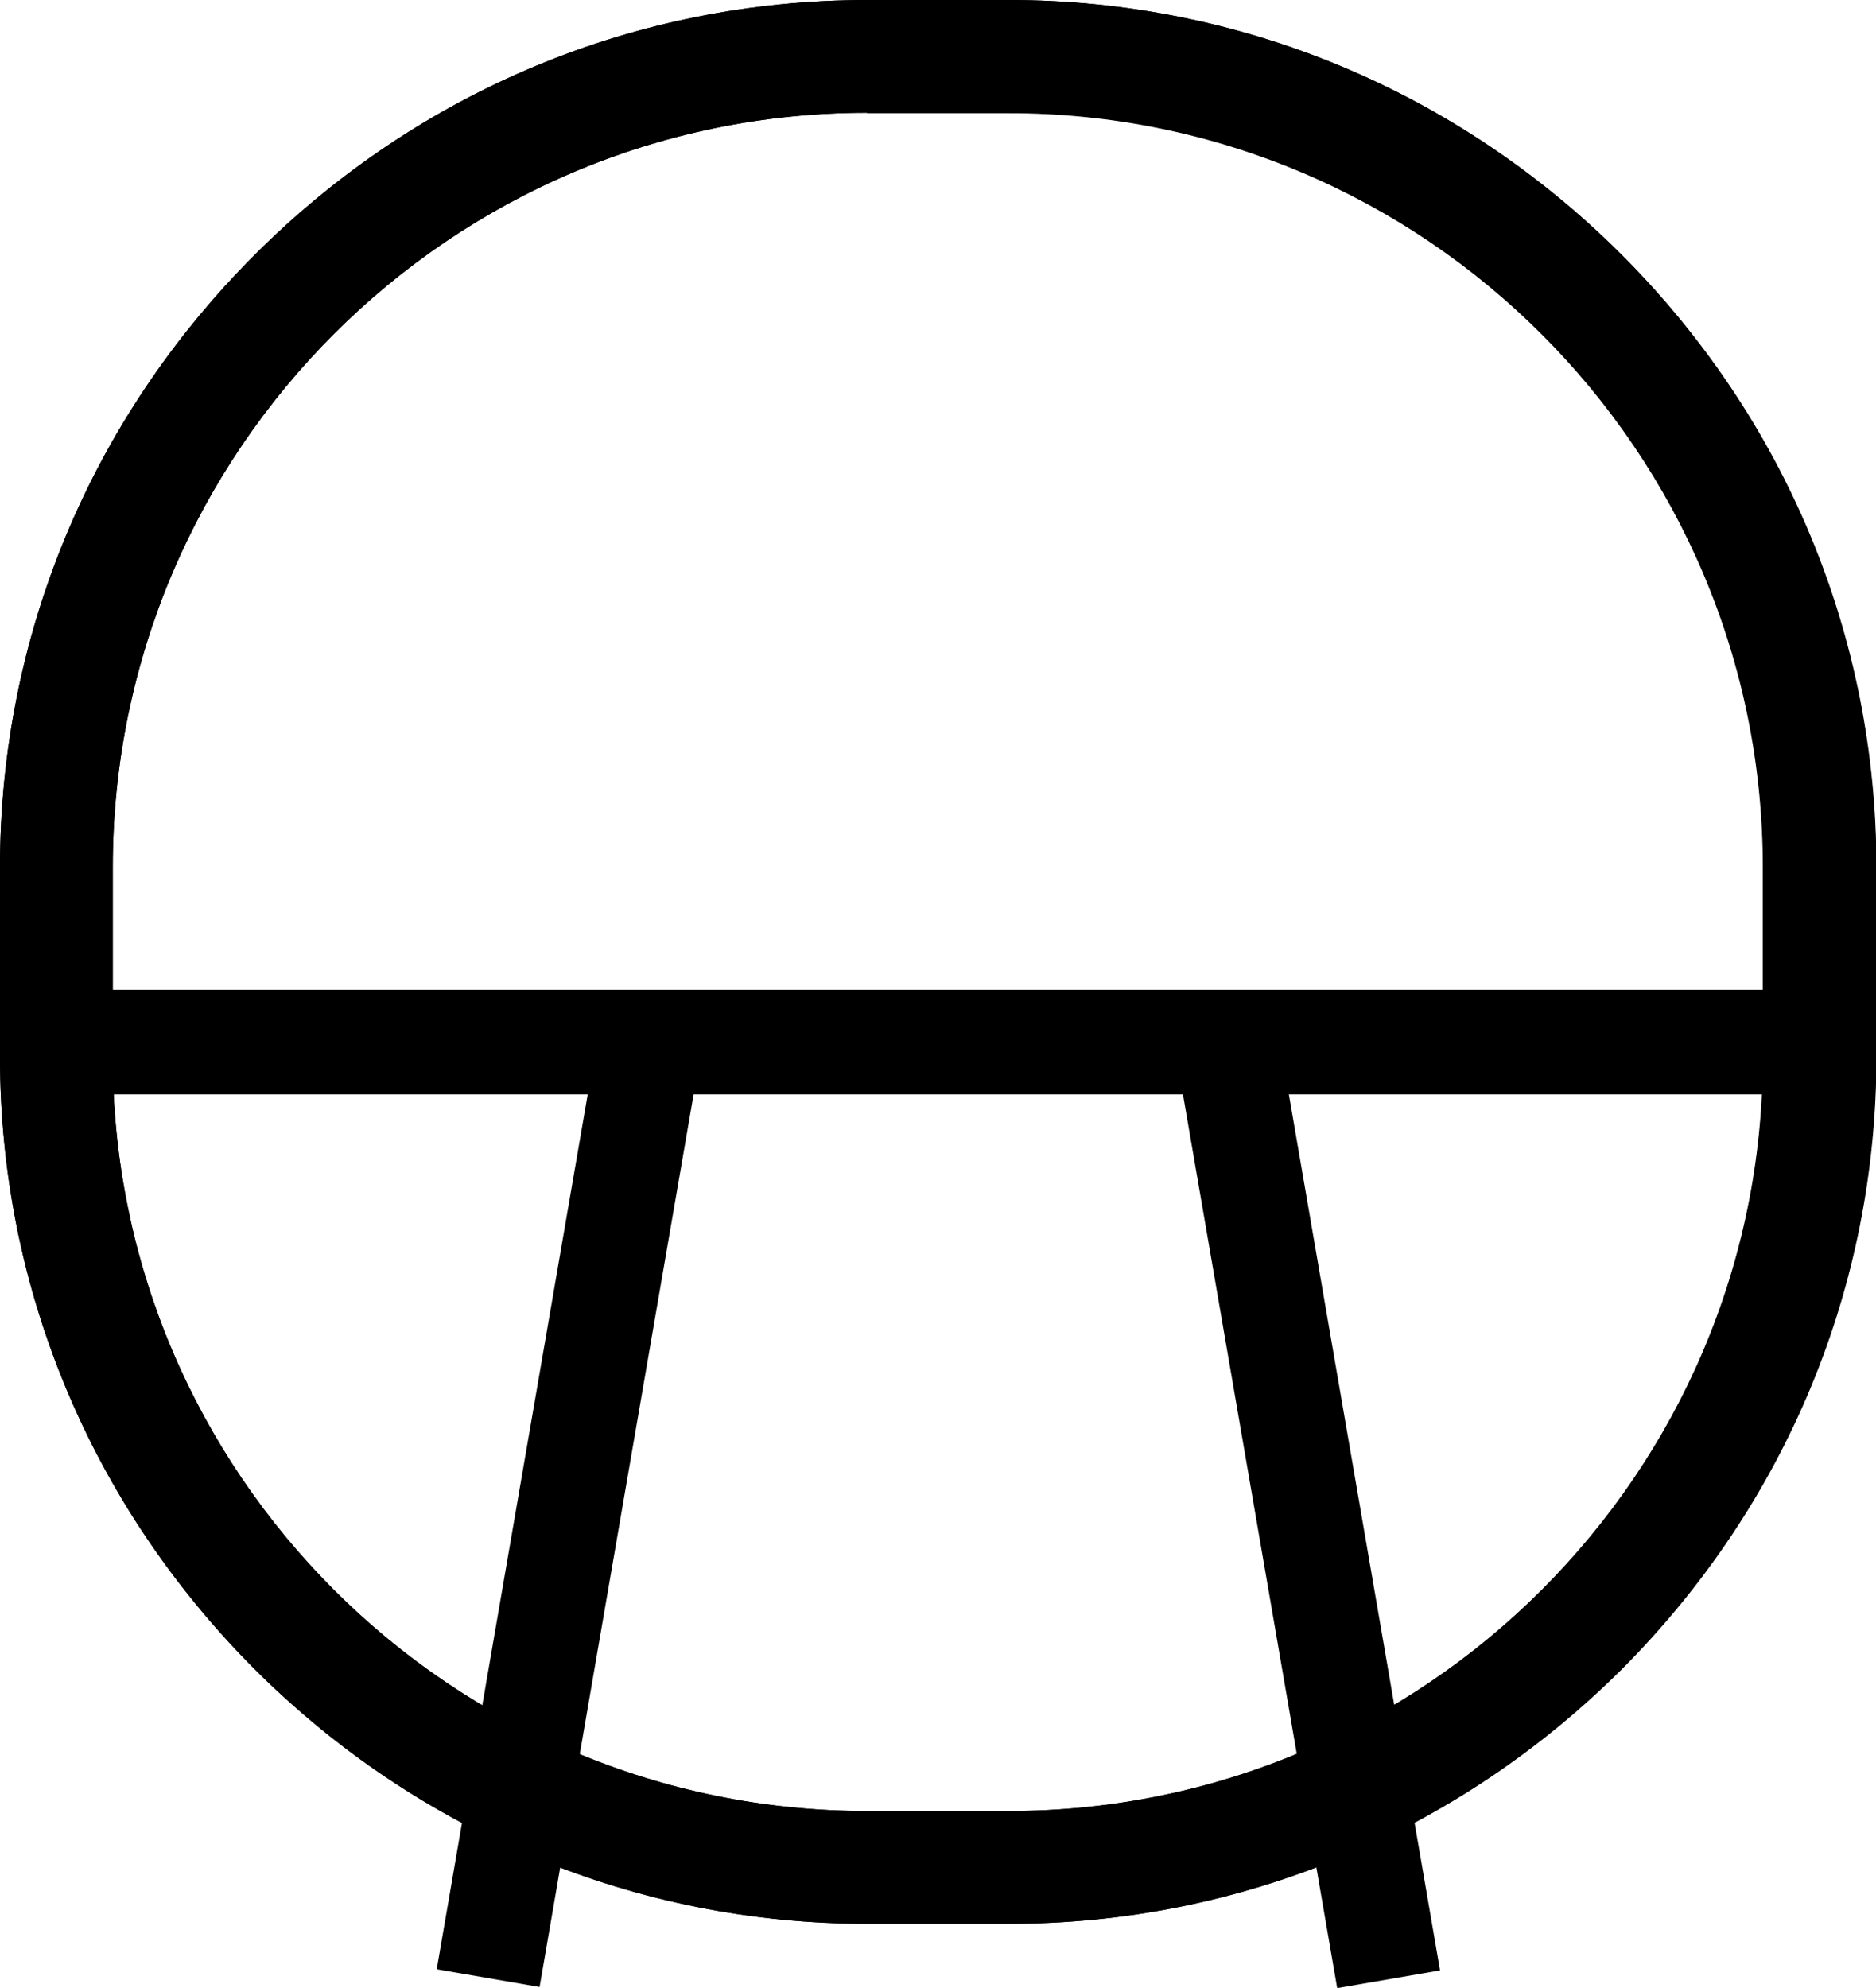 <?xml version="1.0" encoding="utf-8"?>
<!-- Generator: Adobe Illustrator 19.0.0, SVG Export Plug-In . SVG Version: 6.00 Build 0)  -->
<svg version="1.1" id="Layer_1" xmlns="http://www.w3.org/2000/svg" xmlns:xlink="http://www.w3.org/1999/xlink" x="0px" y="0px"
	 viewBox="0 0 449.2 476" style="enable-background:new 0 0 449.2 476;" xml:space="preserve">
<g id="Layer_1">
	<g id="XMLID_160_">
		<g id="XMLID_172_">
			<g id="XMLID_179_">
				<rect id="XMLID_180_" x="20.9" y="237" width="421.3" height="25"/>
			</g>
			<g id="XMLID_177_">
				
					<rect id="XMLID_178_" x="300.5" y="247.9" transform="matrix(-0.985 0.17 -0.17 -0.985 682.946 664.852)" width="25" height="227.6"/>
			</g>
			<g id="XMLID_173_">
				<path id="XMLID_174_" d="M207.6,460.6h33.9c55.2,0,107.3-21.7,146.7-61c39.3-39.3,61-91.4,61-146.7v-45.3
					c0-55.2-21.7-107.3-61-146.7C348.9,21.7,296.8,0,241.6,0h-33.9C152.4,0,100.3,21.7,61,61C21.7,100.3,0,152.4,0,207.6V253
					c0,55.2,21.7,107.3,61,146.7C100.3,438.9,152.4,460.6,207.6,460.6z M241.6,27c99.6,0,180.6,81,180.6,180.6V253
					c0,99.6-81,180.6-180.6,180.6h-33.9C108,433.6,27,352.6,27,253v-45.3C27,108,108,27,207.6,27H241.6z"/>
			</g>
		</g>
	</g>
	<g id="XMLID_126_">
		<g id="XMLID_138_">
			<g id="XMLID_145_">
				<rect id="XMLID_146_" x="7" y="237" width="421.3" height="25"/>
			</g>
			<g id="XMLID_143_">
				
					<rect id="XMLID_144_" x="123.7" y="247.9" transform="matrix(0.985 0.17 -0.17 0.985 63.564 -17.912)" width="25" height="227.6"/>
			</g>
			<g id="XMLID_139_">
				<path id="XMLID_140_" d="M241.6,460.6h-33.9c-55.2,0-107.3-21.7-146.7-61C21.7,360.3,0,308.2,0,253v-45.3
					C0,152.4,21.7,100.3,61,61c39.3-39.3,91.4-61,146.7-61h33.9c55.2,0,107.3,21.7,146.7,61c39.3,39.3,61,91.4,61,146.7V253
					c0,55.2-21.7,107.3-61,146.7C348.9,438.9,296.8,460.6,241.6,460.6z M207.6,27C108,27,27,108,27,207.6V253
					c0,99.6,81,180.6,180.6,180.6h33.9c99.6,0,180.6-81,180.6-180.6v-45.3c0-99.6-81-180.6-180.6-180.6H207.6z"/>
			</g>
		</g>
	</g>
</g>
</svg>
